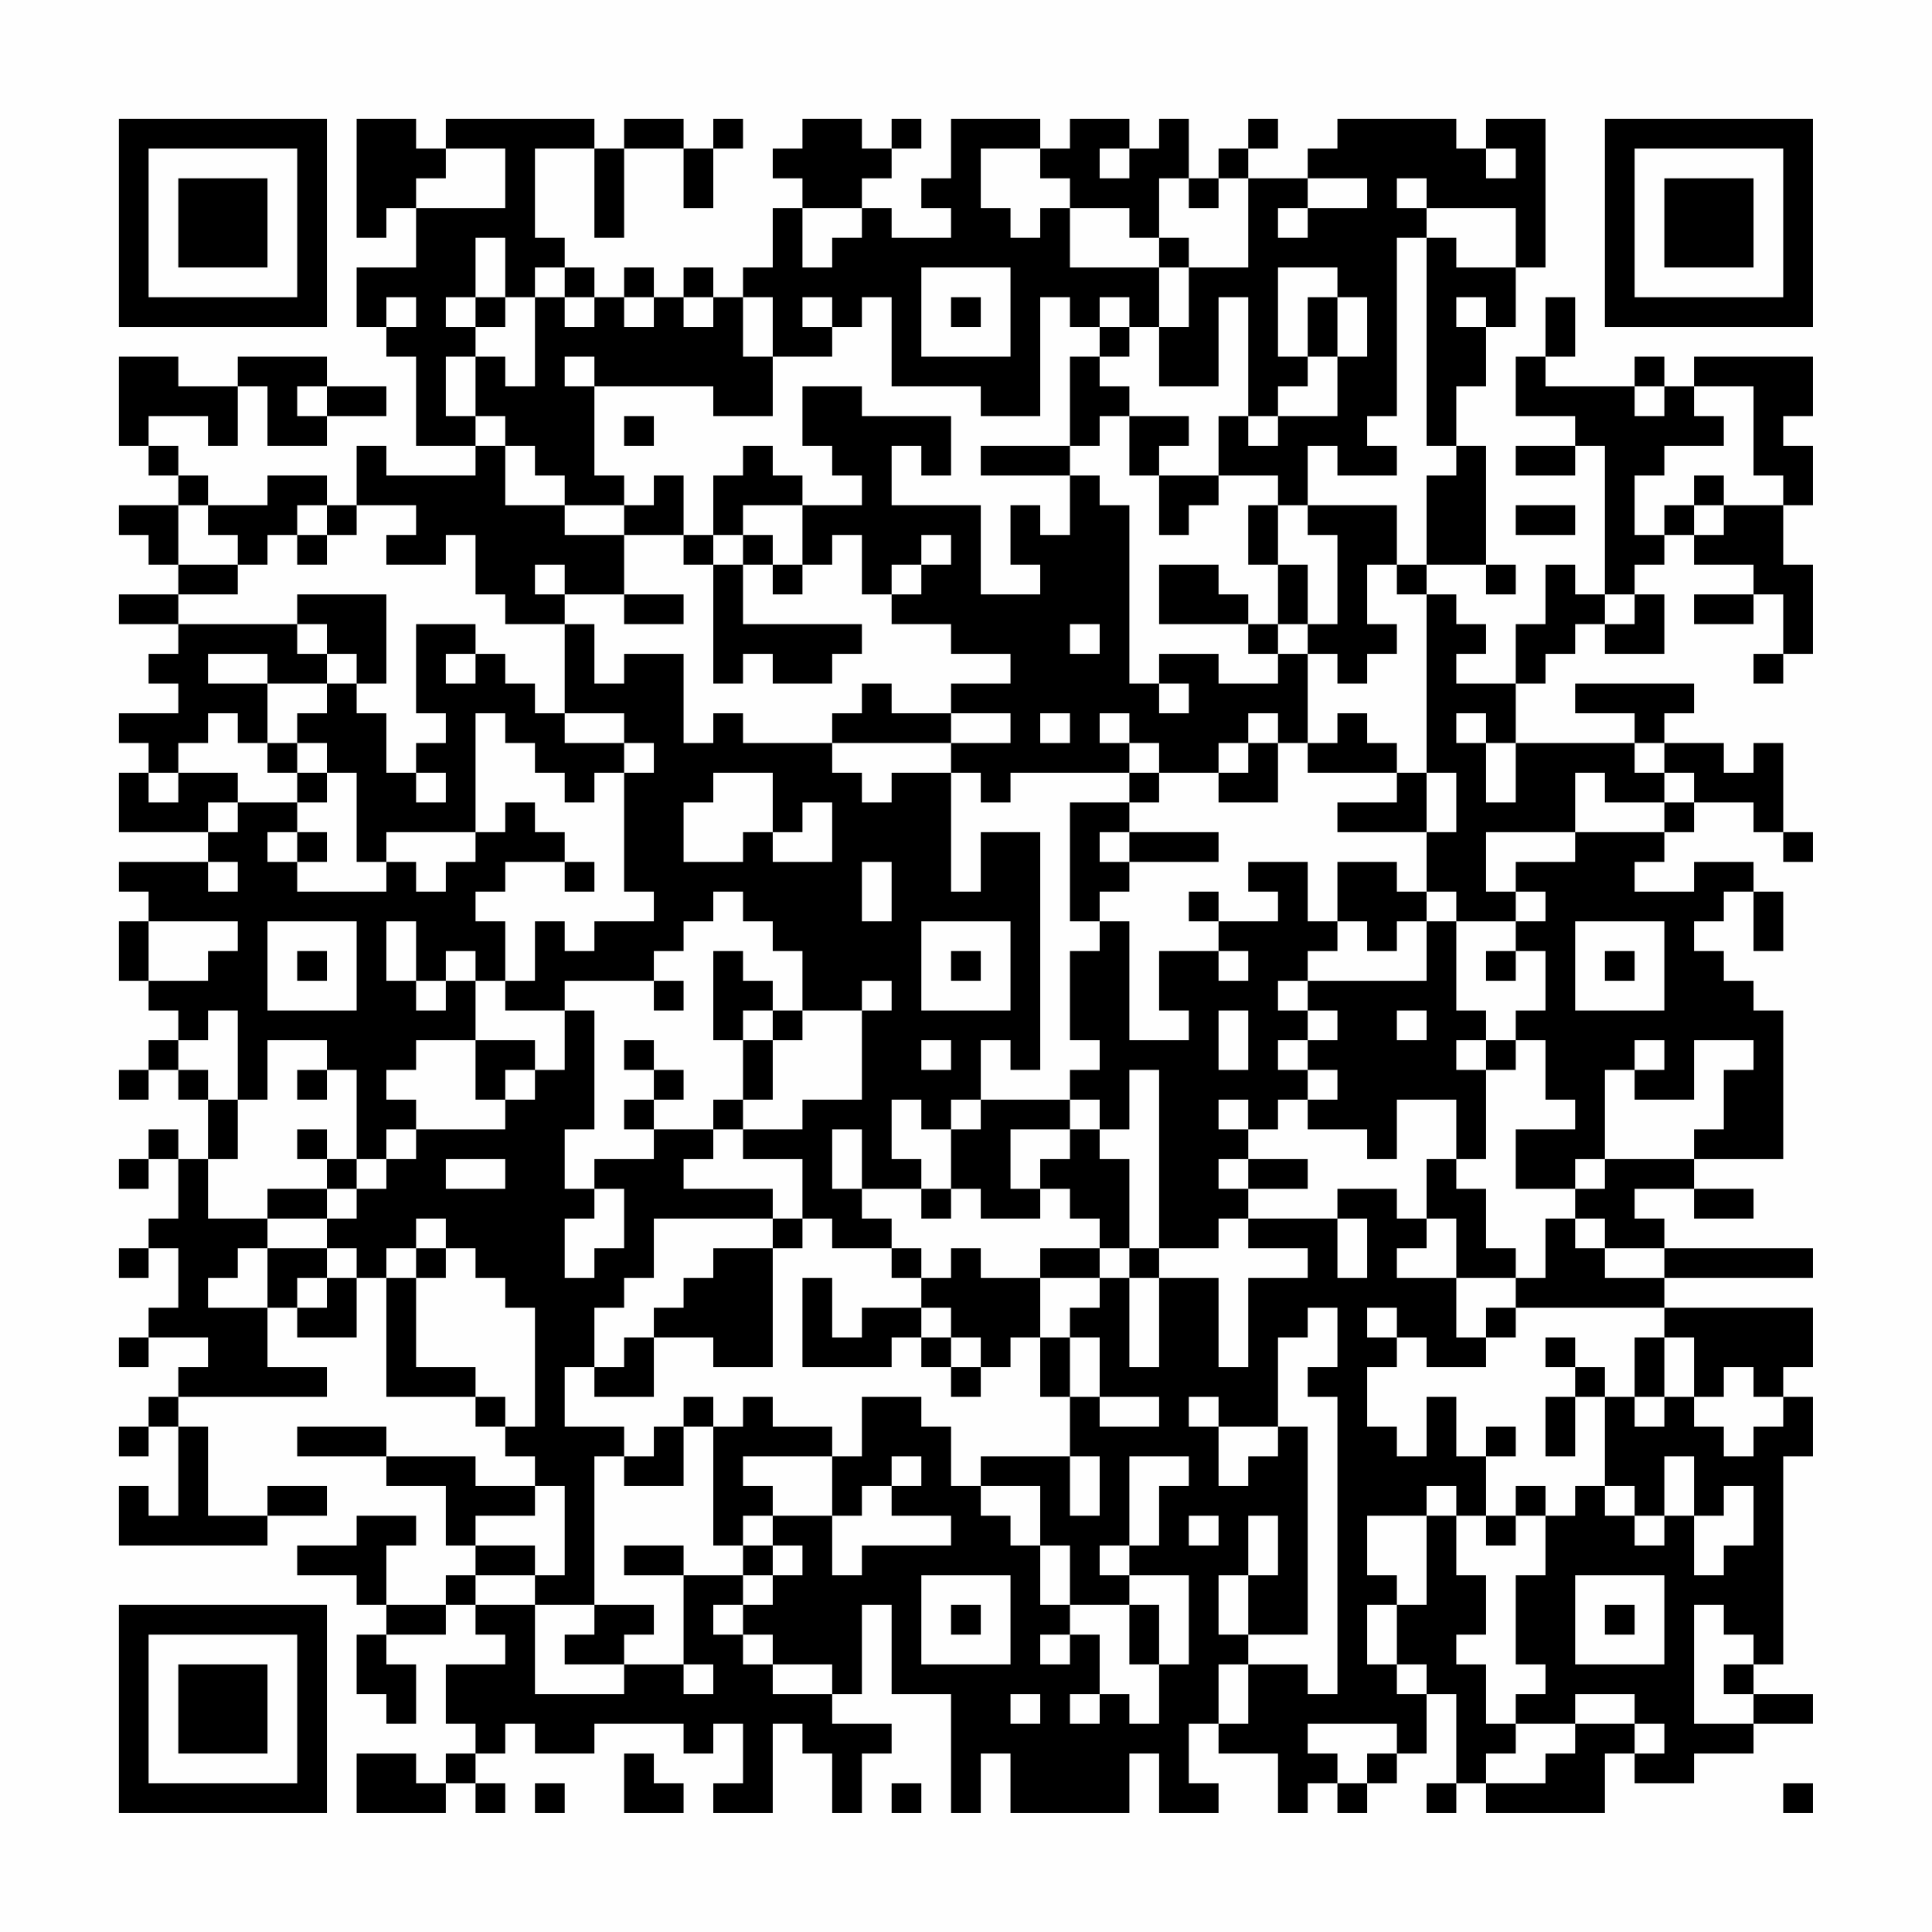 <?xml version="1.0" encoding="UTF-8"?>
<svg xmlns="http://www.w3.org/2000/svg" version="1.1" width="300" height="300" viewBox="0 0 300 300"><rect x="0" y="0" width="300" height="300" fill="#fefefe"/><g transform="scale(4.615)"><g transform="translate(4,4)"><path fill-rule="evenodd" d="M8 0L8 4L9 4L9 3L10 3L10 5L8 5L8 7L9 7L9 8L10 8L10 11L12 11L12 12L9 12L9 11L8 11L8 13L7 13L7 12L5 12L5 13L3 13L3 12L2 12L2 11L1 11L1 10L3 10L3 11L4 11L4 9L5 9L5 11L7 11L7 10L9 10L9 9L7 9L7 8L4 8L4 9L2 9L2 8L0 8L0 11L1 11L1 12L2 12L2 13L0 13L0 14L1 14L1 15L2 15L2 16L0 16L0 17L2 17L2 18L1 18L1 19L2 19L2 20L0 20L0 21L1 21L1 22L0 22L0 24L3 24L3 25L0 25L0 26L1 26L1 27L0 27L0 29L1 29L1 30L2 30L2 31L1 31L1 32L0 32L0 33L1 33L1 32L2 32L2 33L3 33L3 35L2 35L2 34L1 34L1 35L0 35L0 36L1 36L1 35L2 35L2 37L1 37L1 38L0 38L0 39L1 39L1 38L2 38L2 40L1 40L1 41L0 41L0 42L1 42L1 41L3 41L3 42L2 42L2 43L1 43L1 44L0 44L0 45L1 45L1 44L2 44L2 47L1 47L1 46L0 46L0 48L5 48L5 47L7 47L7 46L5 46L5 47L3 47L3 44L2 44L2 43L7 43L7 42L5 42L5 40L6 40L6 41L8 41L8 39L9 39L9 43L12 43L12 44L13 44L13 45L14 45L14 46L12 46L12 45L9 45L9 44L6 44L6 45L9 45L9 46L11 46L11 48L12 48L12 49L11 49L11 50L9 50L9 48L10 48L10 47L8 47L8 48L6 48L6 49L8 49L8 50L9 50L9 51L8 51L8 53L9 53L9 54L10 54L10 52L9 52L9 51L11 51L11 50L12 50L12 51L13 51L13 52L11 52L11 54L12 54L12 55L11 55L11 56L10 56L10 55L8 55L8 57L11 57L11 56L12 56L12 57L13 57L13 56L12 56L12 55L13 55L13 54L14 54L14 55L16 55L16 54L19 54L19 55L20 55L20 54L21 54L21 56L20 56L20 57L22 57L22 54L23 54L23 55L24 55L24 57L25 57L25 55L26 55L26 54L24 54L24 53L25 53L25 50L26 50L26 53L28 53L28 57L29 57L29 55L30 55L30 57L34 57L34 55L35 55L35 57L37 57L37 56L36 56L36 54L37 54L37 55L39 55L39 57L40 57L40 56L41 56L41 57L42 57L42 56L43 56L43 55L44 55L44 53L45 53L45 56L44 56L44 57L45 57L45 56L46 56L46 57L50 57L50 55L51 55L51 56L53 56L53 55L55 55L55 54L57 54L57 53L55 53L55 52L56 52L56 45L57 45L57 43L56 43L56 42L57 42L57 40L52 40L52 39L57 39L57 38L52 38L52 37L51 37L51 36L53 36L53 37L55 37L55 36L53 36L53 35L56 35L56 30L55 30L55 29L54 29L54 28L53 28L53 27L54 27L54 26L55 26L55 28L56 28L56 26L55 26L55 25L53 25L53 26L51 26L51 25L52 25L52 24L53 24L53 23L55 23L55 24L56 24L56 25L57 25L57 24L56 24L56 21L55 21L55 22L54 22L54 21L52 21L52 20L53 20L53 19L49 19L49 20L51 20L51 21L47 21L47 19L48 19L48 18L49 18L49 17L50 17L50 18L52 18L52 16L51 16L51 15L52 15L52 14L53 14L53 15L55 15L55 16L53 16L53 17L55 17L55 16L56 16L56 18L55 18L55 19L56 19L56 18L57 18L57 15L56 15L56 13L57 13L57 11L56 11L56 10L57 10L57 8L53 8L53 9L52 9L52 8L51 8L51 9L48 9L48 8L49 8L49 6L48 6L48 8L47 8L47 10L49 10L49 11L47 11L47 12L49 12L49 11L50 11L50 16L49 16L49 15L48 15L48 17L47 17L47 19L45 19L45 18L46 18L46 17L45 17L45 16L44 16L44 15L46 15L46 16L47 16L47 15L46 15L46 11L45 11L45 9L46 9L46 7L47 7L47 5L48 5L48 0L46 0L46 1L45 1L45 0L41 0L41 1L40 1L40 2L38 2L38 1L39 1L39 0L38 0L38 1L37 1L37 2L36 2L36 0L35 0L35 1L34 1L34 0L32 0L32 1L31 1L31 0L28 0L28 2L27 2L27 3L28 3L28 4L26 4L26 3L25 3L25 2L26 2L26 1L27 1L27 0L26 0L26 1L25 1L25 0L23 0L23 1L22 1L22 2L23 2L23 3L22 3L22 5L21 5L21 6L20 6L20 5L19 5L19 6L18 6L18 5L17 5L17 6L16 6L16 5L15 5L15 4L14 4L14 1L16 1L16 4L17 4L17 1L19 1L19 3L20 3L20 1L21 1L21 0L20 0L20 1L19 1L19 0L17 0L17 1L16 1L16 0L11 0L11 1L10 1L10 0ZM11 1L11 2L10 2L10 3L13 3L13 1ZM29 1L29 3L30 3L30 4L31 4L31 3L32 3L32 5L35 5L35 7L34 7L34 6L33 6L33 7L32 7L32 6L31 6L31 10L29 10L29 9L26 9L26 6L25 6L25 7L24 7L24 6L23 6L23 7L24 7L24 8L22 8L22 6L21 6L21 8L22 8L22 10L20 10L20 9L16 9L16 8L15 8L15 9L16 9L16 12L17 12L17 13L15 13L15 12L14 12L14 11L13 11L13 10L12 10L12 8L13 8L13 9L14 9L14 6L15 6L15 7L16 7L16 6L15 6L15 5L14 5L14 6L13 6L13 4L12 4L12 6L11 6L11 7L12 7L12 8L11 8L11 10L12 10L12 11L13 11L13 13L15 13L15 14L17 14L17 16L15 16L15 15L14 15L14 16L15 16L15 17L13 17L13 16L12 16L12 14L11 14L11 15L9 15L9 14L10 14L10 13L8 13L8 14L7 14L7 13L6 13L6 14L5 14L5 15L4 15L4 14L3 14L3 13L2 13L2 15L4 15L4 16L2 16L2 17L6 17L6 18L7 18L7 19L5 19L5 18L3 18L3 19L5 19L5 21L4 21L4 20L3 20L3 21L2 21L2 22L1 22L1 23L2 23L2 22L4 22L4 23L3 23L3 24L4 24L4 23L6 23L6 24L5 24L5 25L6 25L6 26L9 26L9 25L10 25L10 26L11 26L11 25L12 25L12 24L13 24L13 23L14 23L14 24L15 24L15 25L13 25L13 26L12 26L12 27L13 27L13 29L12 29L12 28L11 28L11 29L10 29L10 27L9 27L9 29L10 29L10 30L11 30L11 29L12 29L12 31L10 31L10 32L9 32L9 33L10 33L10 34L9 34L9 35L8 35L8 32L7 32L7 31L5 31L5 33L4 33L4 30L3 30L3 31L2 31L2 32L3 32L3 33L4 33L4 35L3 35L3 37L5 37L5 38L4 38L4 39L3 39L3 40L5 40L5 38L7 38L7 39L6 39L6 40L7 40L7 39L8 39L8 38L7 38L7 37L8 37L8 36L9 36L9 35L10 35L10 34L13 34L13 33L14 33L14 32L15 32L15 30L16 30L16 34L15 34L15 36L16 36L16 37L15 37L15 39L16 39L16 38L17 38L17 36L16 36L16 35L18 35L18 34L20 34L20 35L19 35L19 36L22 36L22 37L18 37L18 39L17 39L17 40L16 40L16 42L15 42L15 44L17 44L17 45L16 45L16 50L14 50L14 49L15 49L15 46L14 46L14 47L12 47L12 48L14 48L14 49L12 49L12 50L14 50L14 53L17 53L17 52L19 52L19 53L20 53L20 52L19 52L19 49L21 49L21 50L20 50L20 51L21 51L21 52L22 52L22 53L24 53L24 52L22 52L22 51L21 51L21 50L22 50L22 49L23 49L23 48L22 48L22 47L24 47L24 49L25 49L25 48L28 48L28 47L26 47L26 46L27 46L27 45L26 45L26 46L25 46L25 47L24 47L24 45L25 45L25 43L27 43L27 44L28 44L28 46L29 46L29 47L30 47L30 48L31 48L31 50L32 50L32 51L31 51L31 52L32 52L32 51L33 51L33 53L32 53L32 54L33 54L33 53L34 53L34 54L35 54L35 52L36 52L36 49L34 49L34 48L35 48L35 46L36 46L36 45L34 45L34 48L33 48L33 49L34 49L34 50L32 50L32 48L31 48L31 46L29 46L29 45L32 45L32 47L33 47L33 45L32 45L32 43L33 43L33 44L35 44L35 43L33 43L33 41L32 41L32 40L33 40L33 39L34 39L34 42L35 42L35 39L37 39L37 42L38 42L38 39L40 39L40 38L38 38L38 37L41 37L41 39L42 39L42 37L41 37L41 36L43 36L43 37L44 37L44 38L43 38L43 39L45 39L45 41L46 41L46 42L44 42L44 41L43 41L43 40L42 40L42 41L43 41L43 42L42 42L42 44L43 44L43 45L44 45L44 43L45 43L45 45L46 45L46 47L45 47L45 46L44 46L44 47L42 47L42 49L43 49L43 50L42 50L42 52L43 52L43 53L44 53L44 52L43 52L43 50L44 50L44 47L45 47L45 49L46 49L46 51L45 51L45 52L46 52L46 54L47 54L47 55L46 55L46 56L48 56L48 55L49 55L49 54L51 54L51 55L52 55L52 54L51 54L51 53L49 53L49 54L47 54L47 53L48 53L48 52L47 52L47 49L48 49L48 47L49 47L49 46L50 46L50 47L51 47L51 48L52 48L52 47L53 47L53 49L54 49L54 48L55 48L55 46L54 46L54 47L53 47L53 45L52 45L52 47L51 47L51 46L50 46L50 43L51 43L51 44L52 44L52 43L53 43L53 44L54 44L54 45L55 45L55 44L56 44L56 43L55 43L55 42L54 42L54 43L53 43L53 41L52 41L52 40L47 40L47 39L48 39L48 37L49 37L49 38L50 38L50 39L52 39L52 38L50 38L50 37L49 37L49 36L50 36L50 35L53 35L53 34L54 34L54 32L55 32L55 31L53 31L53 33L51 33L51 32L52 32L52 31L51 31L51 32L50 32L50 35L49 35L49 36L47 36L47 34L49 34L49 33L48 33L48 31L47 31L47 30L48 30L48 28L47 28L47 27L48 27L48 26L47 26L47 25L49 25L49 24L52 24L52 23L53 23L53 22L52 22L52 21L51 21L51 22L52 22L52 23L50 23L50 22L49 22L49 24L46 24L46 26L47 26L47 27L45 27L45 26L44 26L44 24L45 24L45 22L44 22L44 16L43 16L43 15L44 15L44 12L45 12L45 11L44 11L44 4L45 4L45 5L47 5L47 3L44 3L44 2L43 2L43 3L44 3L44 4L43 4L43 10L42 10L42 11L43 11L43 12L41 12L41 11L40 11L40 13L39 13L39 12L37 12L37 10L38 10L38 11L39 11L39 10L41 10L41 8L42 8L42 6L41 6L41 5L39 5L39 8L40 8L40 9L39 9L39 10L38 10L38 6L37 6L37 9L35 9L35 7L36 7L36 5L38 5L38 2L37 2L37 3L36 3L36 2L35 2L35 4L34 4L34 3L32 3L32 2L31 2L31 1ZM33 1L33 2L34 2L34 1ZM46 1L46 2L47 2L47 1ZM40 2L40 3L39 3L39 4L40 4L40 3L42 3L42 2ZM23 3L23 5L24 5L24 4L25 4L25 3ZM35 4L35 5L36 5L36 4ZM27 5L27 8L30 8L30 5ZM9 6L9 7L10 7L10 6ZM12 6L12 7L13 7L13 6ZM17 6L17 7L18 7L18 6ZM19 6L19 7L20 7L20 6ZM28 6L28 7L29 7L29 6ZM40 6L40 8L41 8L41 6ZM45 6L45 7L46 7L46 6ZM33 7L33 8L32 8L32 11L29 11L29 12L32 12L32 14L31 14L31 13L30 13L30 15L31 15L31 16L29 16L29 13L26 13L26 11L27 11L27 12L28 12L28 10L25 10L25 9L23 9L23 11L24 11L24 12L25 12L25 13L23 13L23 12L22 12L22 11L21 11L21 12L20 12L20 14L19 14L19 12L18 12L18 13L17 13L17 14L19 14L19 15L20 15L20 19L21 19L21 18L22 18L22 19L24 19L24 18L25 18L25 17L21 17L21 15L22 15L22 16L23 16L23 15L24 15L24 14L25 14L25 16L26 16L26 17L28 17L28 18L30 18L30 19L28 19L28 20L26 20L26 19L25 19L25 20L24 20L24 21L21 21L21 20L20 20L20 21L19 21L19 18L17 18L17 19L16 19L16 17L15 17L15 20L14 20L14 19L13 19L13 18L12 18L12 17L10 17L10 20L11 20L11 21L10 21L10 22L9 22L9 20L8 20L8 19L9 19L9 16L6 16L6 17L7 17L7 18L8 18L8 19L7 19L7 20L6 20L6 21L5 21L5 22L6 22L6 23L7 23L7 22L8 22L8 25L9 25L9 24L12 24L12 20L13 20L13 21L14 21L14 22L15 22L15 23L16 23L16 22L17 22L17 26L18 26L18 27L16 27L16 28L15 28L15 27L14 27L14 29L13 29L13 30L15 30L15 29L18 29L18 30L19 30L19 29L18 29L18 28L19 28L19 27L20 27L20 26L21 26L21 27L22 27L22 28L23 28L23 30L22 30L22 29L21 29L21 28L20 28L20 31L21 31L21 33L20 33L20 34L21 34L21 35L23 35L23 37L22 37L22 38L20 38L20 39L19 39L19 40L18 40L18 41L17 41L17 42L16 42L16 43L18 43L18 41L20 41L20 42L22 42L22 38L23 38L23 37L24 37L24 38L26 38L26 39L27 39L27 40L25 40L25 41L24 41L24 39L23 39L23 42L26 42L26 41L27 41L27 42L28 42L28 43L29 43L29 42L30 42L30 41L31 41L31 43L32 43L32 41L31 41L31 39L33 39L33 38L34 38L34 39L35 39L35 38L37 38L37 37L38 37L38 36L40 36L40 35L38 35L38 34L39 34L39 33L40 33L40 34L42 34L42 35L43 35L43 33L45 33L45 35L44 35L44 37L45 37L45 39L47 39L47 38L46 38L46 36L45 36L45 35L46 35L46 32L47 32L47 31L46 31L46 30L45 30L45 27L44 27L44 26L43 26L43 25L41 25L41 27L40 27L40 25L38 25L38 26L39 26L39 27L37 27L37 26L36 26L36 27L37 27L37 28L35 28L35 30L36 30L36 31L34 31L34 27L33 27L33 26L34 26L34 25L37 25L37 24L34 24L34 23L35 23L35 22L37 22L37 23L39 23L39 21L40 21L40 22L43 22L43 23L41 23L41 24L44 24L44 22L43 22L43 21L42 21L42 20L41 20L41 21L40 21L40 18L41 18L41 19L42 19L42 18L43 18L43 17L42 17L42 15L43 15L43 13L40 13L40 14L41 14L41 17L40 17L40 15L39 15L39 13L38 13L38 15L39 15L39 17L38 17L38 16L37 16L37 15L35 15L35 17L38 17L38 18L39 18L39 19L37 19L37 18L35 18L35 19L34 19L34 13L33 13L33 12L32 12L32 11L33 11L33 10L34 10L34 12L35 12L35 14L36 14L36 13L37 13L37 12L35 12L35 11L36 11L36 10L34 10L34 9L33 9L33 8L34 8L34 7ZM6 9L6 10L7 10L7 9ZM51 9L51 10L52 10L52 9ZM53 9L53 10L54 10L54 11L52 11L52 12L51 12L51 14L52 14L52 13L53 13L53 14L54 14L54 13L56 13L56 12L55 12L55 9ZM17 10L17 11L18 11L18 10ZM53 12L53 13L54 13L54 12ZM21 13L21 14L20 14L20 15L21 15L21 14L22 14L22 15L23 15L23 13ZM47 13L47 14L49 14L49 13ZM6 14L6 15L7 15L7 14ZM27 14L27 15L26 15L26 16L27 16L27 15L28 15L28 14ZM17 16L17 17L19 17L19 16ZM50 16L50 17L51 17L51 16ZM32 17L32 18L33 18L33 17ZM39 17L39 18L40 18L40 17ZM11 18L11 19L12 19L12 18ZM35 19L35 20L36 20L36 19ZM15 20L15 21L17 21L17 22L18 22L18 21L17 21L17 20ZM28 20L28 21L24 21L24 22L25 22L25 23L26 23L26 22L28 22L28 26L29 26L29 24L31 24L31 32L30 32L30 31L29 31L29 33L28 33L28 34L27 34L27 33L26 33L26 35L27 35L27 36L25 36L25 34L24 34L24 36L25 36L25 37L26 37L26 38L27 38L27 39L28 39L28 38L29 38L29 39L31 39L31 38L33 38L33 37L32 37L32 36L31 36L31 35L32 35L32 34L33 34L33 35L34 35L34 38L35 38L35 32L34 32L34 34L33 34L33 33L32 33L32 32L33 32L33 31L32 31L32 28L33 28L33 27L32 27L32 23L34 23L34 22L35 22L35 21L34 21L34 20L33 20L33 21L34 21L34 22L30 22L30 23L29 23L29 22L28 22L28 21L30 21L30 20ZM31 20L31 21L32 21L32 20ZM38 20L38 21L37 21L37 22L38 22L38 21L39 21L39 20ZM45 20L45 21L46 21L46 23L47 23L47 21L46 21L46 20ZM6 21L6 22L7 22L7 21ZM10 22L10 23L11 23L11 22ZM20 22L20 23L19 23L19 25L21 25L21 24L22 24L22 25L24 25L24 23L23 23L23 24L22 24L22 22ZM6 24L6 25L7 25L7 24ZM33 24L33 25L34 25L34 24ZM3 25L3 26L4 26L4 25ZM15 25L15 26L16 26L16 25ZM25 25L25 27L26 27L26 25ZM1 27L1 29L3 29L3 28L4 28L4 27ZM5 27L5 30L8 30L8 27ZM27 27L27 30L30 30L30 27ZM41 27L41 28L40 28L40 29L39 29L39 30L40 30L40 31L39 31L39 32L40 32L40 33L41 33L41 32L40 32L40 31L41 31L41 30L40 30L40 29L44 29L44 27L43 27L43 28L42 28L42 27ZM49 27L49 30L52 30L52 27ZM6 28L6 29L7 29L7 28ZM28 28L28 29L29 29L29 28ZM37 28L37 29L38 29L38 28ZM46 28L46 29L47 29L47 28ZM50 28L50 29L51 29L51 28ZM25 29L25 30L23 30L23 31L22 31L22 30L21 30L21 31L22 31L22 33L21 33L21 34L23 34L23 33L25 33L25 30L26 30L26 29ZM37 30L37 32L38 32L38 30ZM43 30L43 31L44 31L44 30ZM12 31L12 33L13 33L13 32L14 32L14 31ZM17 31L17 32L18 32L18 33L17 33L17 34L18 34L18 33L19 33L19 32L18 32L18 31ZM27 31L27 32L28 32L28 31ZM45 31L45 32L46 32L46 31ZM6 32L6 33L7 33L7 32ZM29 33L29 34L28 34L28 36L27 36L27 37L28 37L28 36L29 36L29 37L31 37L31 36L30 36L30 34L32 34L32 33ZM37 33L37 34L38 34L38 33ZM6 34L6 35L7 35L7 36L5 36L5 37L7 37L7 36L8 36L8 35L7 35L7 34ZM11 35L11 36L13 36L13 35ZM37 35L37 36L38 36L38 35ZM10 37L10 38L9 38L9 39L10 39L10 42L12 42L12 43L13 43L13 44L14 44L14 40L13 40L13 39L12 39L12 38L11 38L11 37ZM10 38L10 39L11 39L11 38ZM27 40L27 41L28 41L28 42L29 42L29 41L28 41L28 40ZM40 40L40 41L39 41L39 44L37 44L37 43L36 43L36 44L37 44L37 46L38 46L38 45L39 45L39 44L40 44L40 51L38 51L38 49L39 49L39 47L38 47L38 49L37 49L37 51L38 51L38 52L37 52L37 54L38 54L38 52L40 52L40 53L41 53L41 43L40 43L40 42L41 42L41 40ZM46 40L46 41L47 41L47 40ZM48 41L48 42L49 42L49 43L48 43L48 45L49 45L49 43L50 43L50 42L49 42L49 41ZM51 41L51 43L52 43L52 41ZM19 43L19 44L18 44L18 45L17 45L17 46L19 46L19 44L20 44L20 48L21 48L21 49L22 49L22 48L21 48L21 47L22 47L22 46L21 46L21 45L24 45L24 44L22 44L22 43L21 43L21 44L20 44L20 43ZM46 44L46 45L47 45L47 44ZM47 46L47 47L46 47L46 48L47 48L47 47L48 47L48 46ZM36 47L36 48L37 48L37 47ZM17 48L17 49L19 49L19 48ZM27 49L27 52L30 52L30 49ZM49 49L49 52L52 52L52 49ZM16 50L16 51L15 51L15 52L17 52L17 51L18 51L18 50ZM28 50L28 51L29 51L29 50ZM34 50L34 52L35 52L35 50ZM50 50L50 51L51 51L51 50ZM53 50L53 54L55 54L55 53L54 53L54 52L55 52L55 51L54 51L54 50ZM30 53L30 54L31 54L31 53ZM40 54L40 55L41 55L41 56L42 56L42 55L43 55L43 54ZM17 55L17 57L19 57L19 56L18 56L18 55ZM14 56L14 57L15 57L15 56ZM26 56L26 57L27 57L27 56ZM56 56L56 57L57 57L57 56ZM0 0L0 7L7 7L7 0ZM1 1L1 6L6 6L6 1ZM2 2L2 5L5 5L5 2ZM50 0L50 7L57 7L57 0ZM51 1L51 6L56 6L56 1ZM52 2L52 5L55 5L55 2ZM0 50L0 57L7 57L7 50ZM1 51L1 56L6 56L6 51ZM2 52L2 55L5 55L5 52Z" fill="#000000"/></g></g></svg>
